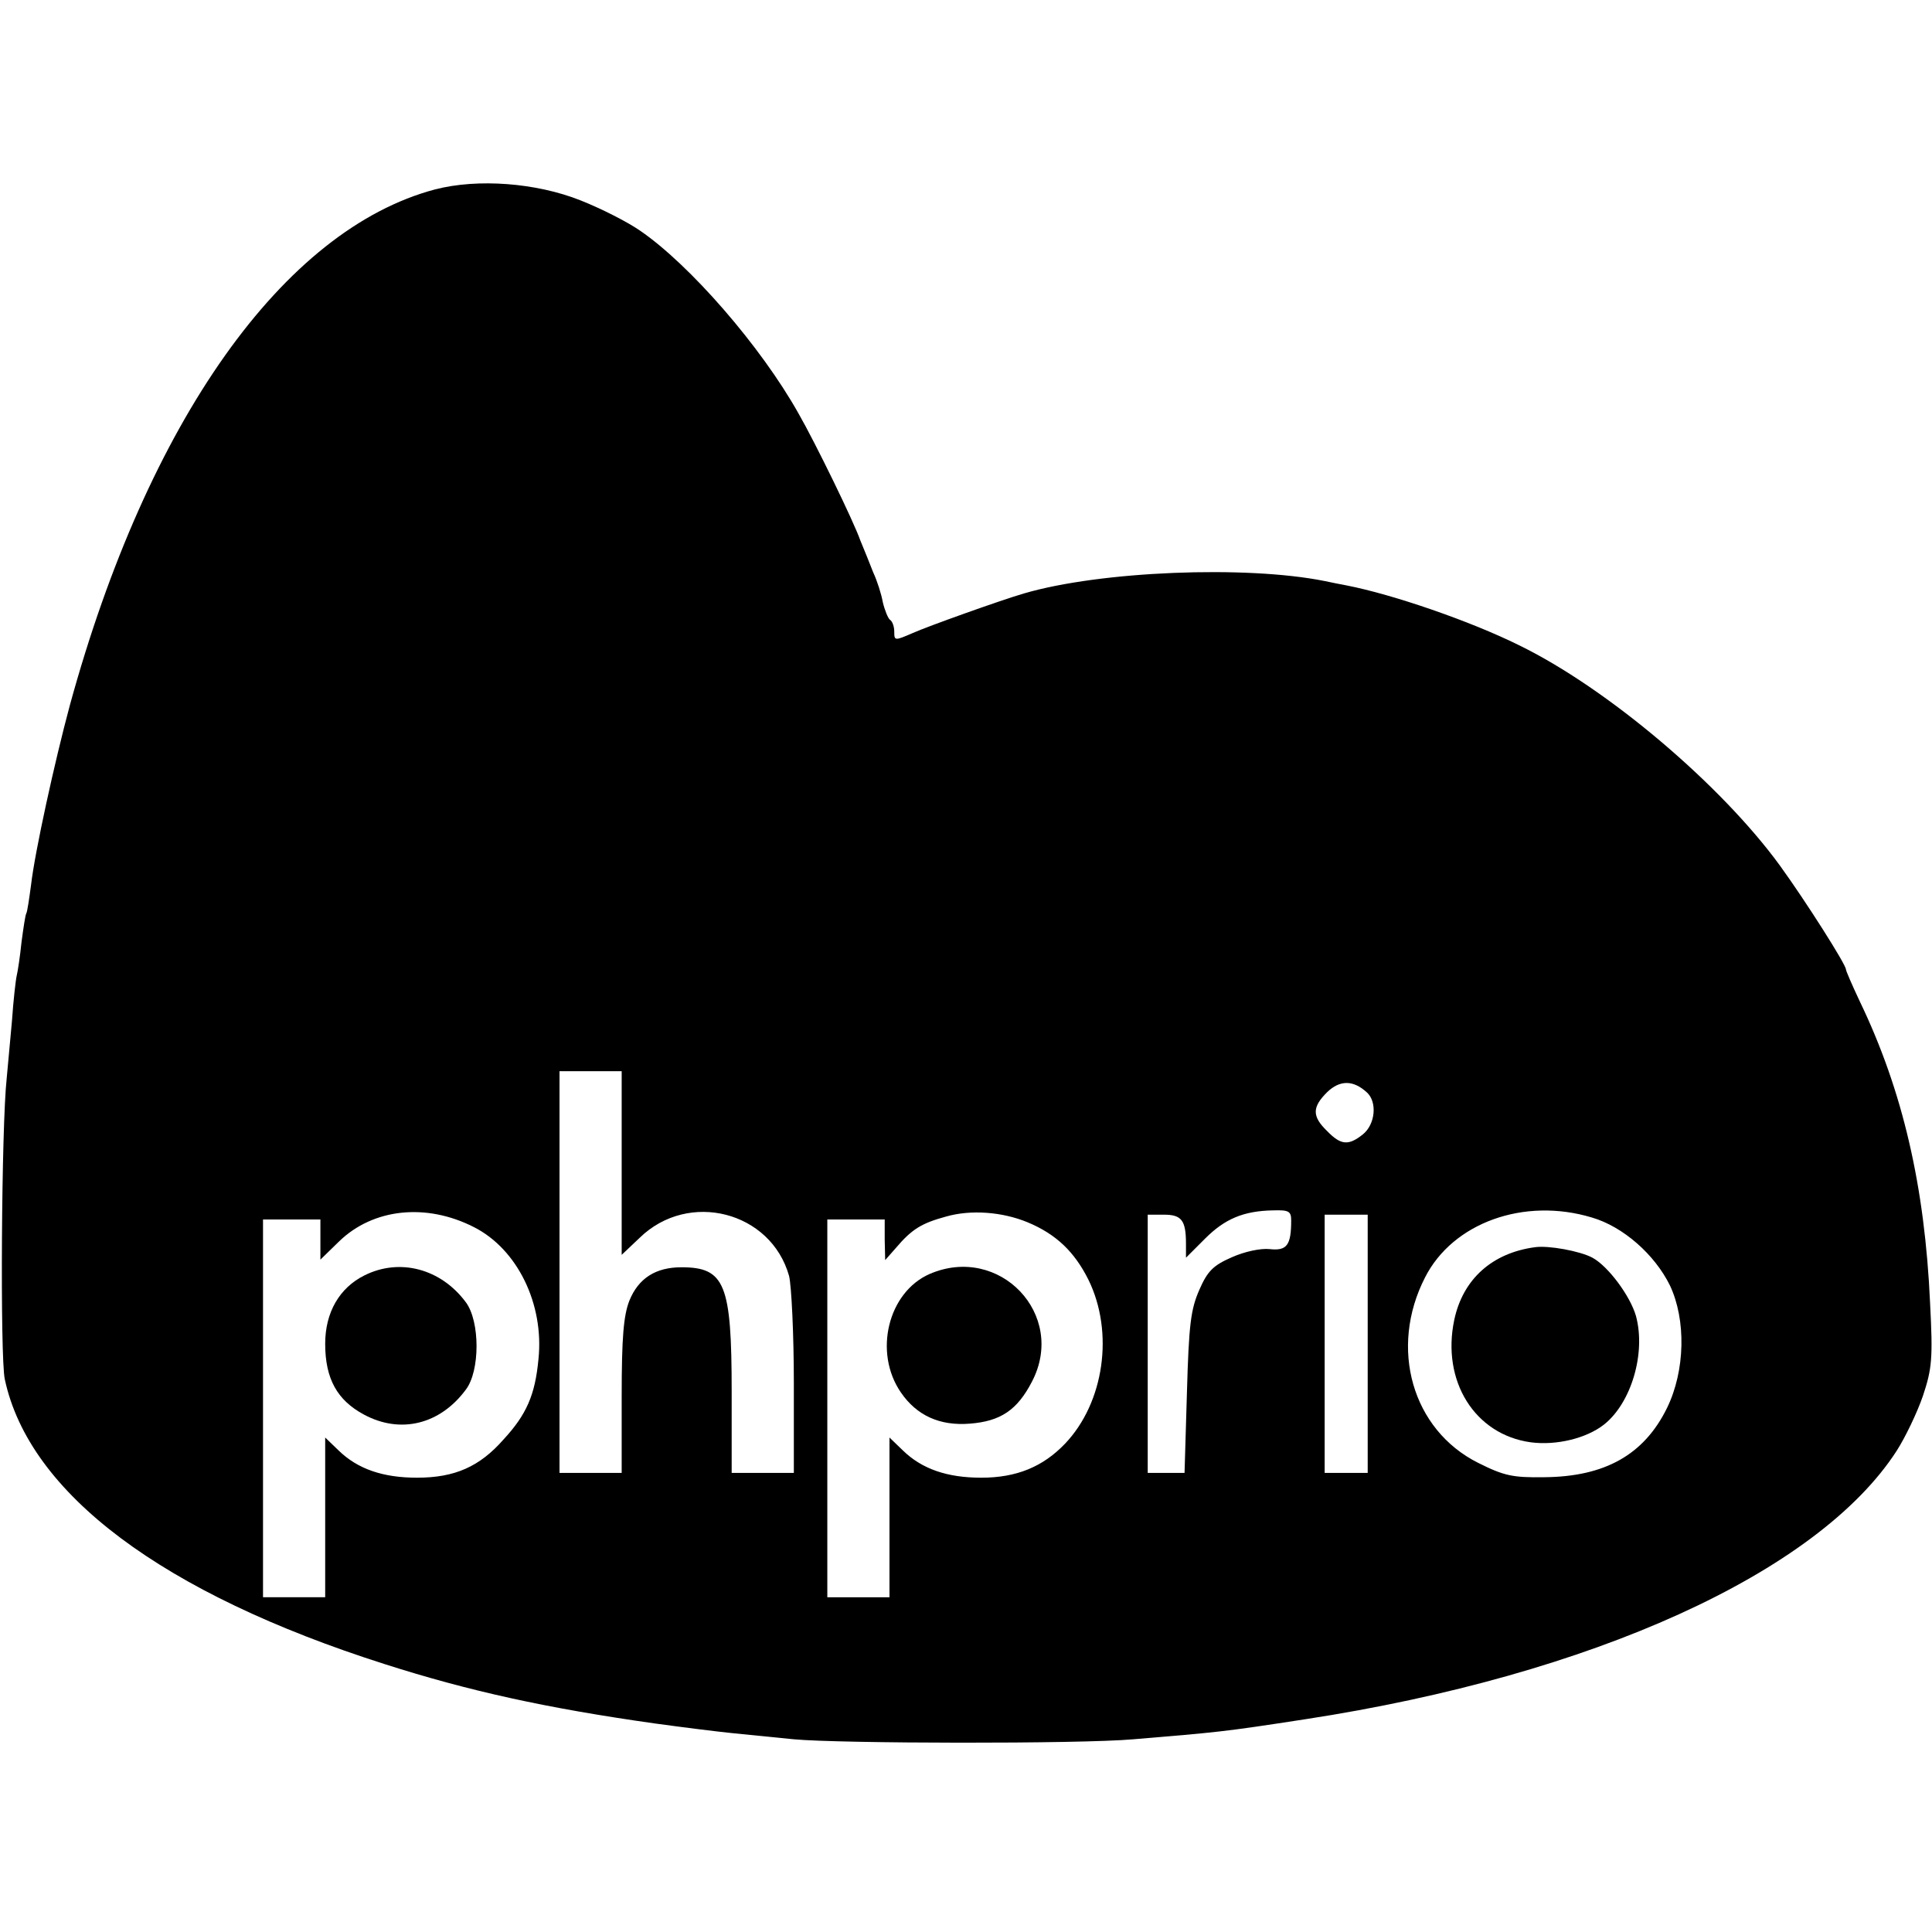 <?xml version="1.0" standalone="no"?>
<!DOCTYPE svg PUBLIC "-//W3C//DTD SVG 20010904//EN"
 "http://www.w3.org/TR/2001/REC-SVG-20010904/DTD/svg10.dtd">
<svg version="1.0" xmlns="http://www.w3.org/2000/svg"
 width="404pt" height="404pt" viewBox="0 0 404 404"
 preserveAspectRatio="xMidYMid meet">
<g transform="translate(0,404) scale(0.1,-0.1)"
fill="#000000" stroke="none">
<path d="M910 3644 c-317 -84 -601 -484 -764 -1079 -32 -119 -73 -306 -81
-375 -4 -30 -8 -57 -10 -60 -2 -3 -6 -30 -10 -60 -3 -30 -8 -62 -10 -70 -2 -8
-7 -51 -10 -95 -4 -44 -9 -98 -11 -120 -11 -99 -14 -583 -4 -629 51 -239 330
-448 795 -596 175 -56 338 -92 565 -124 58 -8 130 -17 160 -20 30 -3 89 -9
130 -13 95 -9 598 -10 710 0 178 15 185 15 360 42 599 92 1071 306 1236 561
18 28 43 80 55 115 19 57 21 78 15 194 -11 244 -57 444 -147 631 -16 34 -29
64 -29 67 0 10 -83 141 -138 217 -123 169 -361 371 -546 461 -101 50 -263 106
-361 125 -11 2 -31 6 -45 9 -164 33 -469 21 -629 -26 -48 -14 -202 -69 -233
-83 -37 -16 -38 -16 -38 3 0 11 -4 22 -9 25 -4 3 -11 20 -15 37 -3 17 -12 45
-20 62 -7 18 -19 48 -27 67 -14 40 -94 204 -129 265 -79 141 -228 312 -332
383 -26 18 -81 46 -124 63 -93 37 -215 46 -304 23z m390 -2036 l0 -192 38 36
c102 99 274 55 312 -80 5 -20 10 -121 10 -224 l0 -188 -65 0 -65 0 0 170 c0
225 -14 260 -105 260 -54 0 -90 -23 -109 -70 -12 -31 -16 -76 -16 -200 l0
-160 -65 0 -65 0 0 420 0 420 65 0 65 0 0 -192z m1559 147 c21 -20 17 -66 -9
-87 -30 -24 -46 -23 -75 7 -32 31 -31 50 0 81 27 26 55 26 84 -1z m-1868 -281
c91 -46 147 -161 135 -276 -7 -75 -25 -116 -73 -168 -50 -57 -102 -80 -181
-80 -71 0 -124 18 -164 57 l-28 27 0 -167 0 -167 -65 0 -65 0 0 395 0 395 60
0 60 0 0 -42 0 -42 39 38 c71 69 182 81 282 30z m1158 10 c60 -25 98 -62 127
-120 54 -110 33 -257 -49 -343 -46 -48 -101 -71 -175 -71 -71 0 -124 18 -164
57 l-28 27 0 -167 0 -167 -65 0 -65 0 0 395 0 395 60 0 60 0 0 -42 1 -43 22
25 c34 40 54 52 105 66 52 15 118 10 171 -12z m551 4 c0 -52 -9 -64 -45 -60
-19 2 -52 -5 -79 -17 -39 -17 -51 -29 -68 -68 -18 -41 -22 -72 -26 -215 l-5
-168 -38 0 -39 0 0 270 0 270 34 0 c37 0 46 -12 46 -61 l0 -29 40 40 c41 41
80 58 143 59 32 1 37 -2 37 -21z m629 6 c65 -19 131 -77 163 -142 34 -72 32
-178 -6 -256 -48 -98 -130 -144 -257 -145 -66 -1 -84 3 -138 30 -138 69 -187
240 -111 388 58 114 207 168 349 125z m-469 -264 l0 -270 -45 0 -45 0 0 270 0
270 45 0 45 0 0 -270z"/>
<path d="M762 1373 c-52 -26 -82 -77 -82 -143 0 -73 25 -118 81 -148 76 -41
159 -21 213 52 30 39 30 143 0 183 -52 70 -138 93 -212 56z"/>
<path d="M1944 1376 c-87 -38 -118 -164 -60 -248 33 -48 81 -70 144 -65 64 5
99 28 130 88 73 140 -68 288 -214 225z"/>
<path d="M3210 1432 c-90 -12 -151 -67 -169 -152 -27 -128 43 -240 160 -256
53 -7 116 8 153 37 57 45 88 149 67 227 -12 42 -58 104 -91 122 -26 14 -92 26
-120 22z"/>
</g>
</svg>
